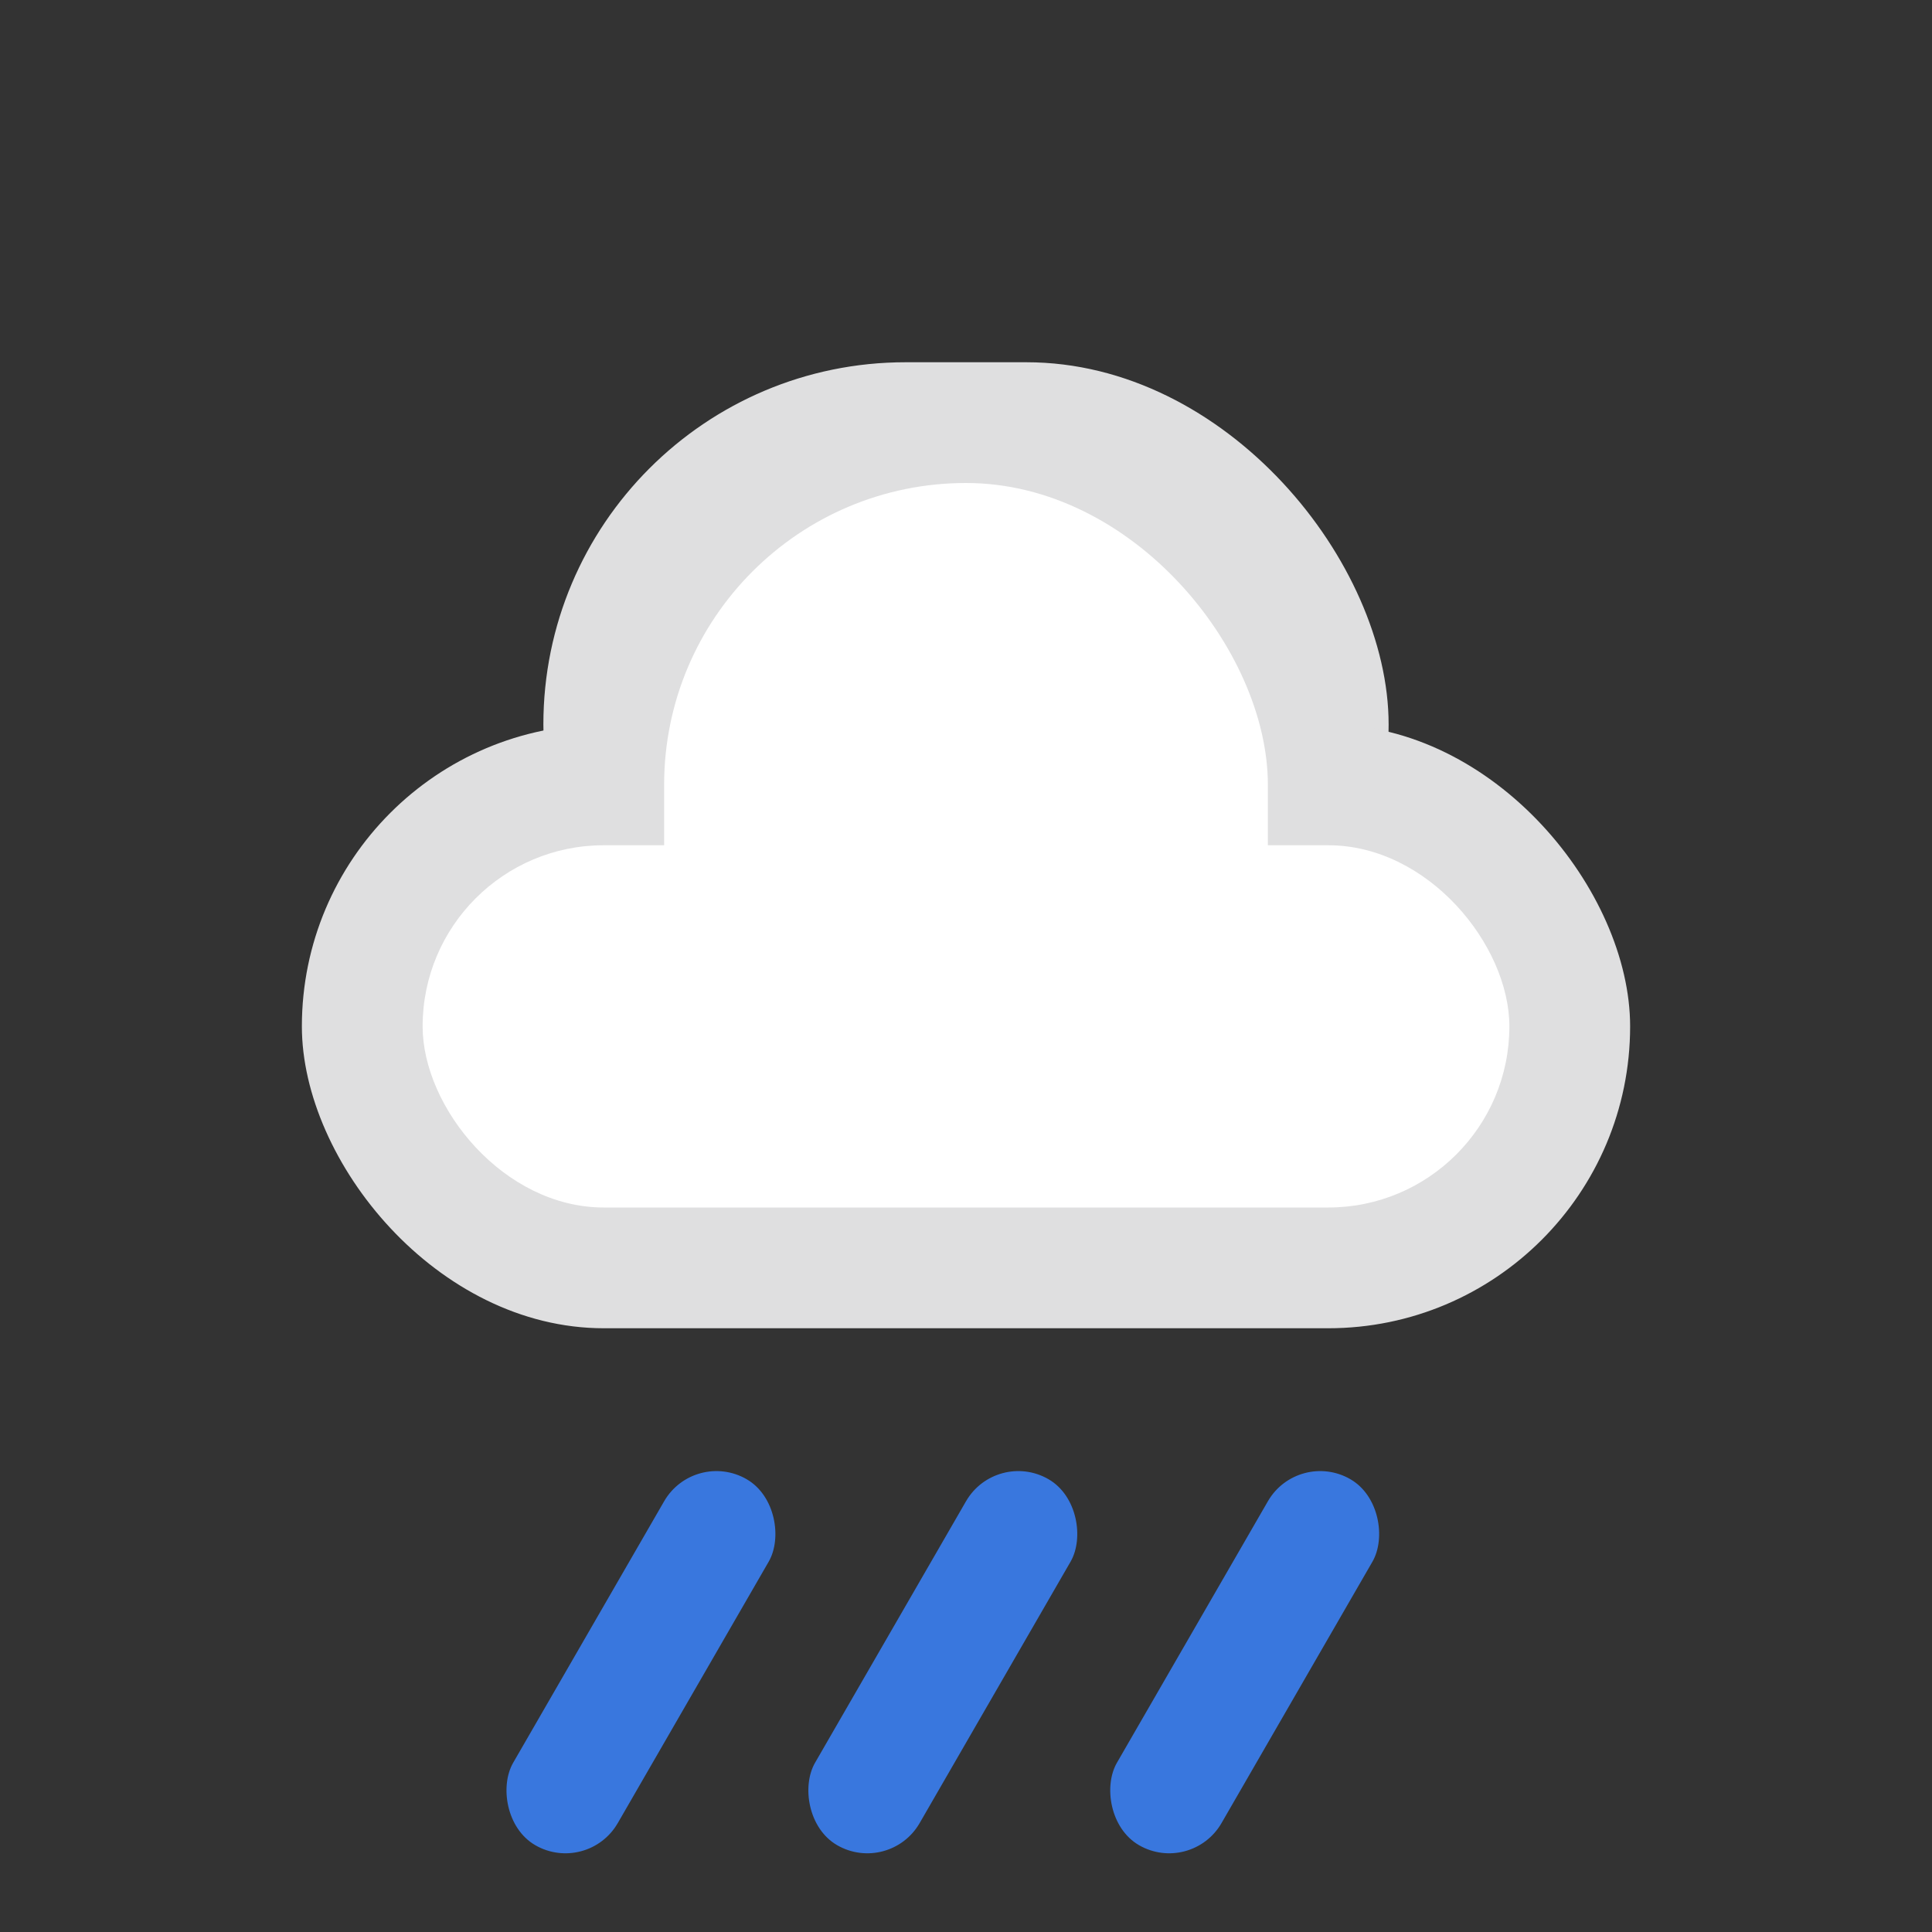 <svg xmlns="http://www.w3.org/2000/svg" width="32" height="32" fill="none" viewBox="0 0 32 32">
    <rect x="0" y="0" width="32" height="32" fill="#333333" stroke="none"/>
    <rect width="2" height="7" x="11.5" y="24" fill="#3977DE" rx="1" transform="rotate(30 11.5 24)"/>
    <rect width="2" height="7" x="16.5" y="24" fill="#3977DE" rx="1" transform="rotate(30 16.5 24)"/>
    <rect width="2" height="7" x="21.5" y="24" fill="#3977DE" rx="1" transform="rotate(30 21.5 24)"/>
    <rect width="14" height="12" x="9" y="6" fill="#DFDFE0" rx="6"/>
    <rect width="22" height="10" x="5" y="12" fill="#DFDFE0" rx="5"/>
    <rect width="18" height="6" x="7" y="14" fill="#fff" rx="3"/>
    <rect width="10" height="11" x="11" y="8" fill="#fff" rx="5"/>
</svg>
